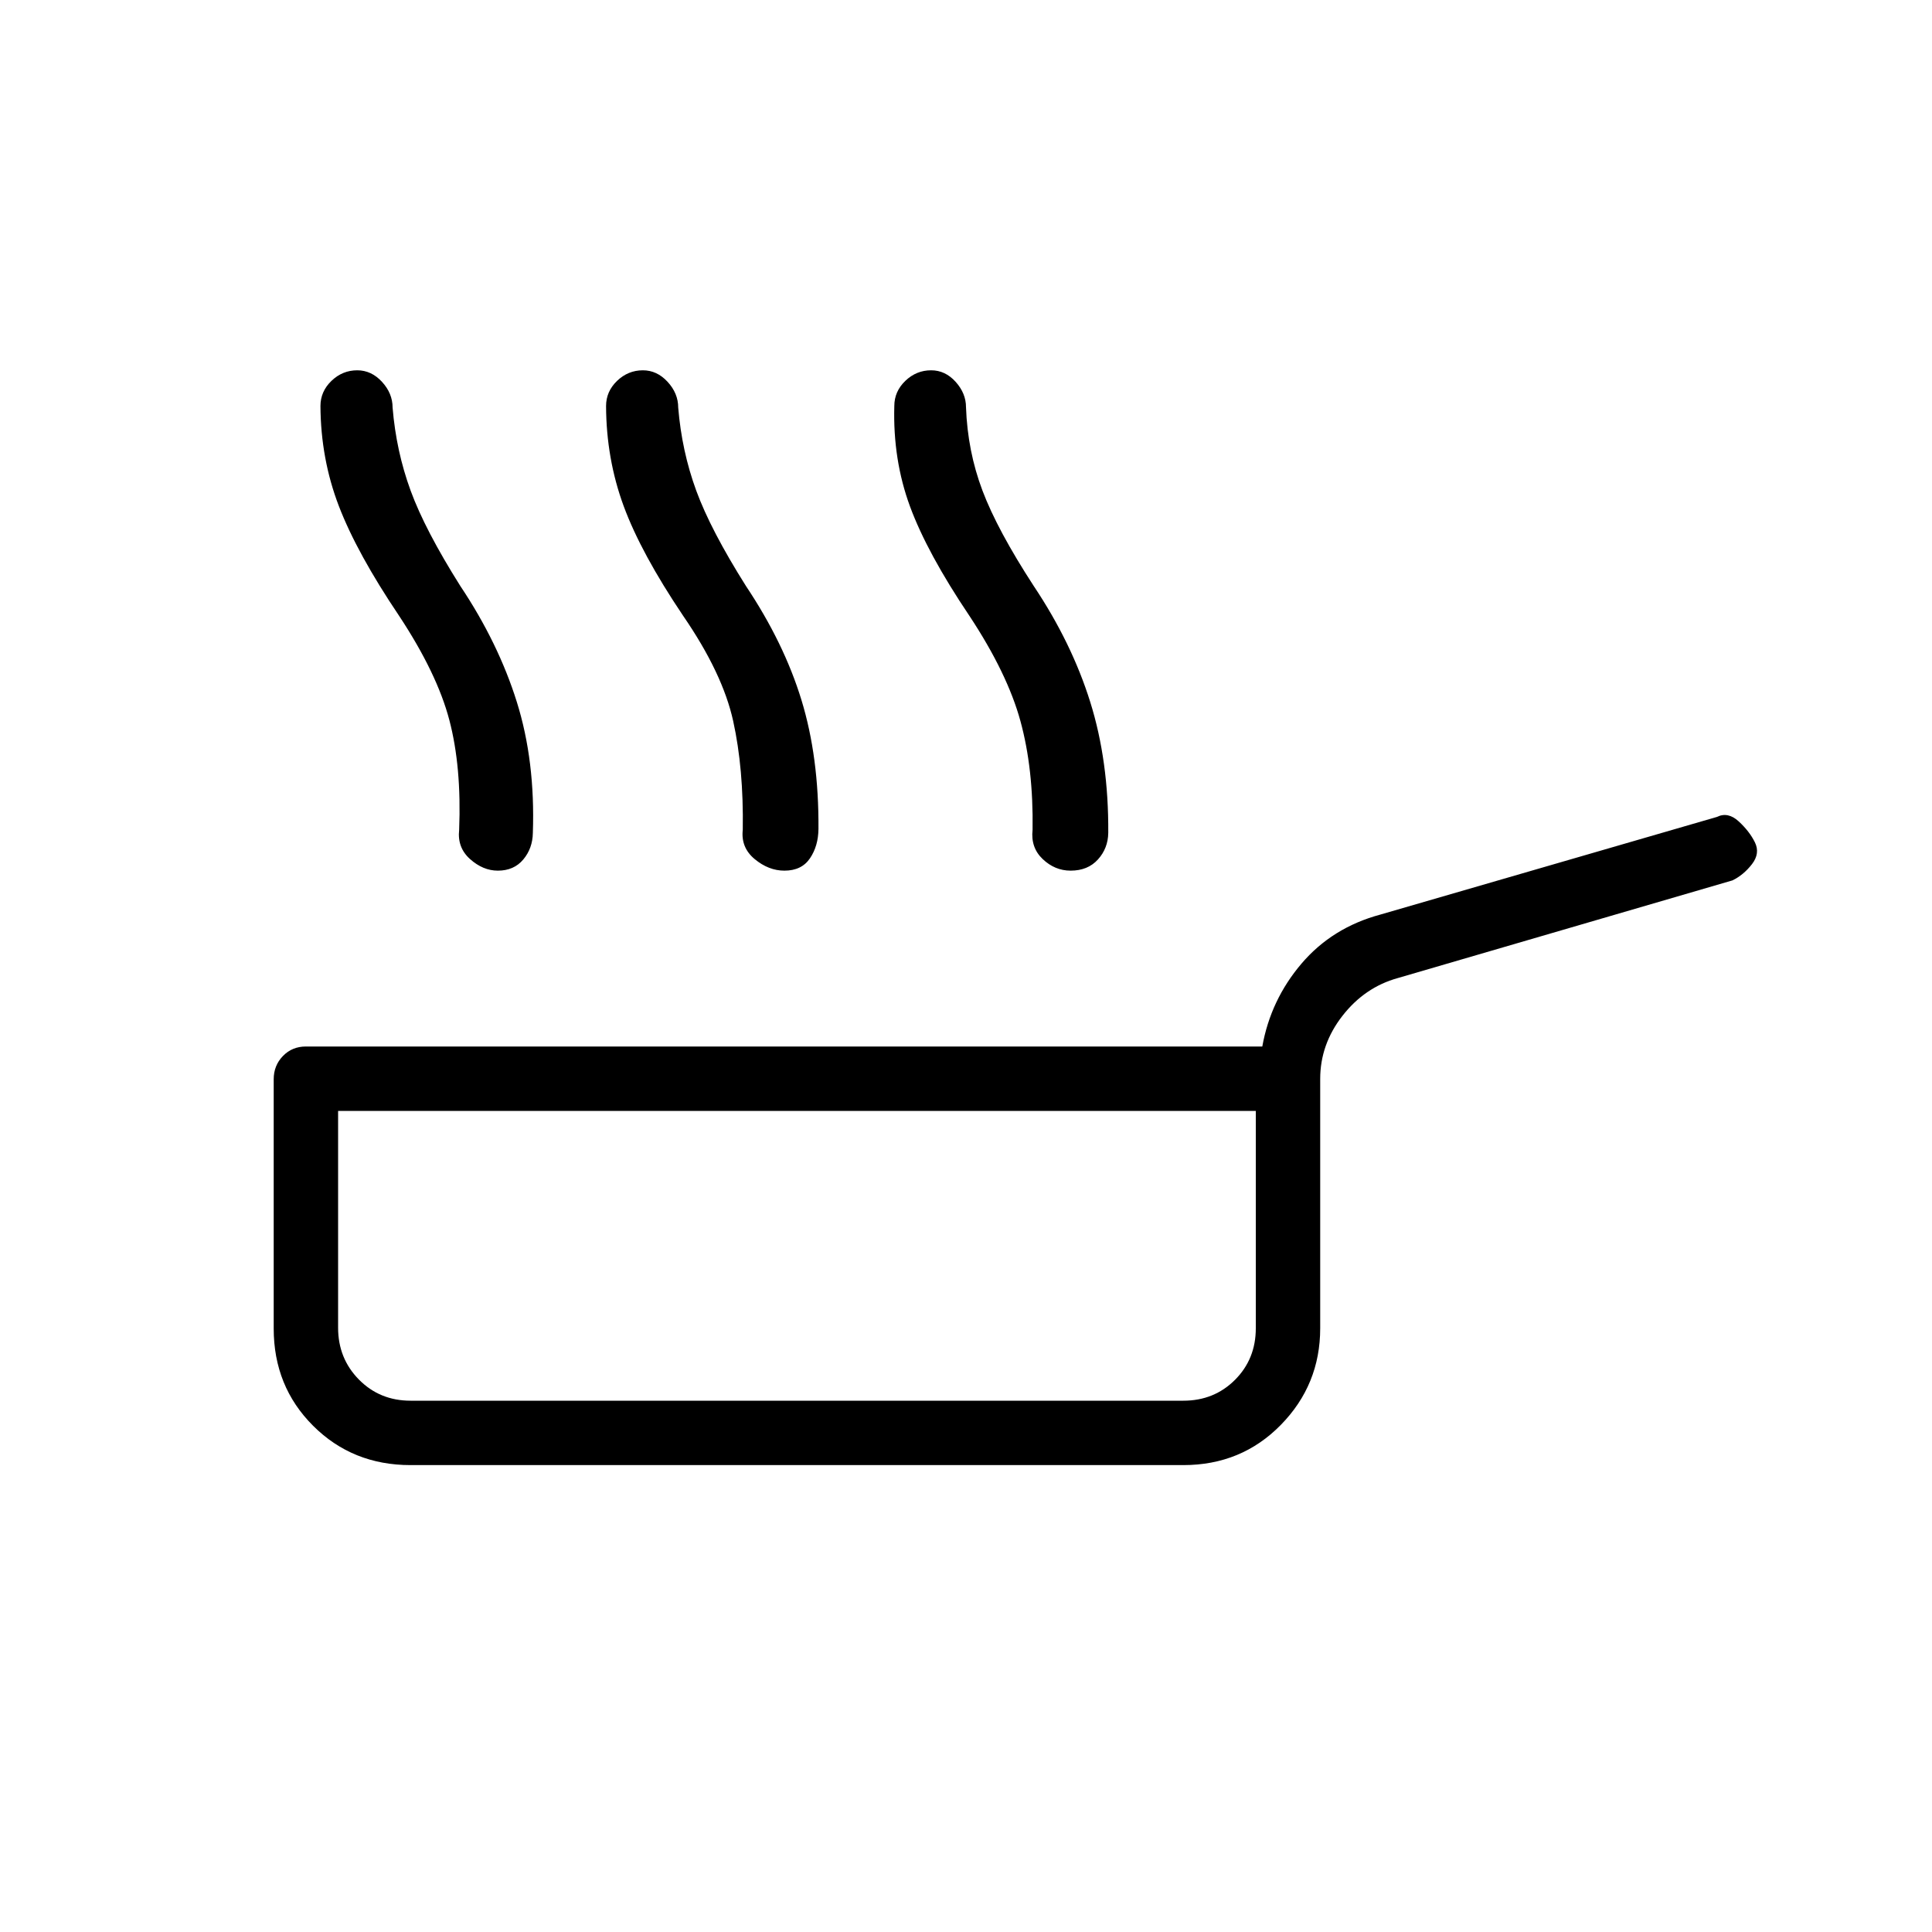 <svg xmlns="http://www.w3.org/2000/svg" height="20" viewBox="0 -960 960 960" width="20"><path d="M198.31-654q-20.93-31.08-29.93-54.53-9-23.46-9.15-49.7 0-7.26 5.47-12.52 5.47-5.25 12.81-5.25 7.03 0 12.3 5.73 5.27 5.73 5.27 12.81 1.77 21.61 8.95 41.23 7.18 19.63 24.74 47.46 18.85 28.23 28.04 57.58 9.19 29.34 7.96 65.04-.12 7.68-4.75 13.22-4.64 5.55-12.63 5.55-7.39 0-13.81-5.74-6.43-5.73-5.43-14.57 1.23-31.31-4.88-54.54-6.12-23.23-24.96-51.77Zm141.15 0q-20.92-31.08-29.56-54.53-8.64-23.46-8.75-49.7 0-7.26 5.47-12.52 5.47-5.25 12.82-5.25 7.02 0 12.29 5.73t5.27 12.81q1.77 21.61 8.95 41.23 7.19 19.63 24.74 47.46 18.85 28.23 27.54 56.58 8.69 28.34 8.46 64.04-.08 8.53-4.23 14.65-4.15 6.12-12.69 6.12-7.85 0-14.77-5.74-6.92-5.73-5.92-14.57.46-30.31-4.77-54.04-5.23-23.73-24.85-52.27Zm142.23 0q-20.92-31.08-29.5-54.31-8.57-23.23-7.81-49.92 0-7.26 5.47-12.52 5.47-5.25 12.82-5.25 7.02 0 12.18 5.73 5.15 5.73 5.15 12.59.77 21.83 8.18 41.45 7.41 19.63 25.51 47.46 18.85 28.23 28.04 57.58 9.19 29.34 8.96 65.04-.12 7.68-5.13 13.22-5.02 5.55-13.56 5.55-7.85 0-13.88-5.74-6.04-5.73-5.04-14.57.46-30.31-6.04-54.04T481.69-654ZM204-232q-28.85 0-48.42-19.54Q136-271.08 136-299.88v-123.84q0-6.82 4.58-11.55T152-440h475.23q4.15-23.15 19.42-41.12 15.27-17.96 39.2-24.42l167.3-48.54q5.46-2.69 10.81 2.23 5.35 4.93 8.04 10.4 2.69 5.47-1.46 10.85-4.16 5.37-9.69 8.06L694.54-474q-16.39 4.54-27.46 18.73Q656-441.08 656-423.85V-300q0 28.08-19.58 48.04Q616.85-232 588-232H204Zm0-32h384q15.3 0 25.65-10.35Q624-284.7 624-300v-108H168v107.74q0 15.26 10.35 25.76Q188.7-264 204-264Zm192-72Z"/></svg>